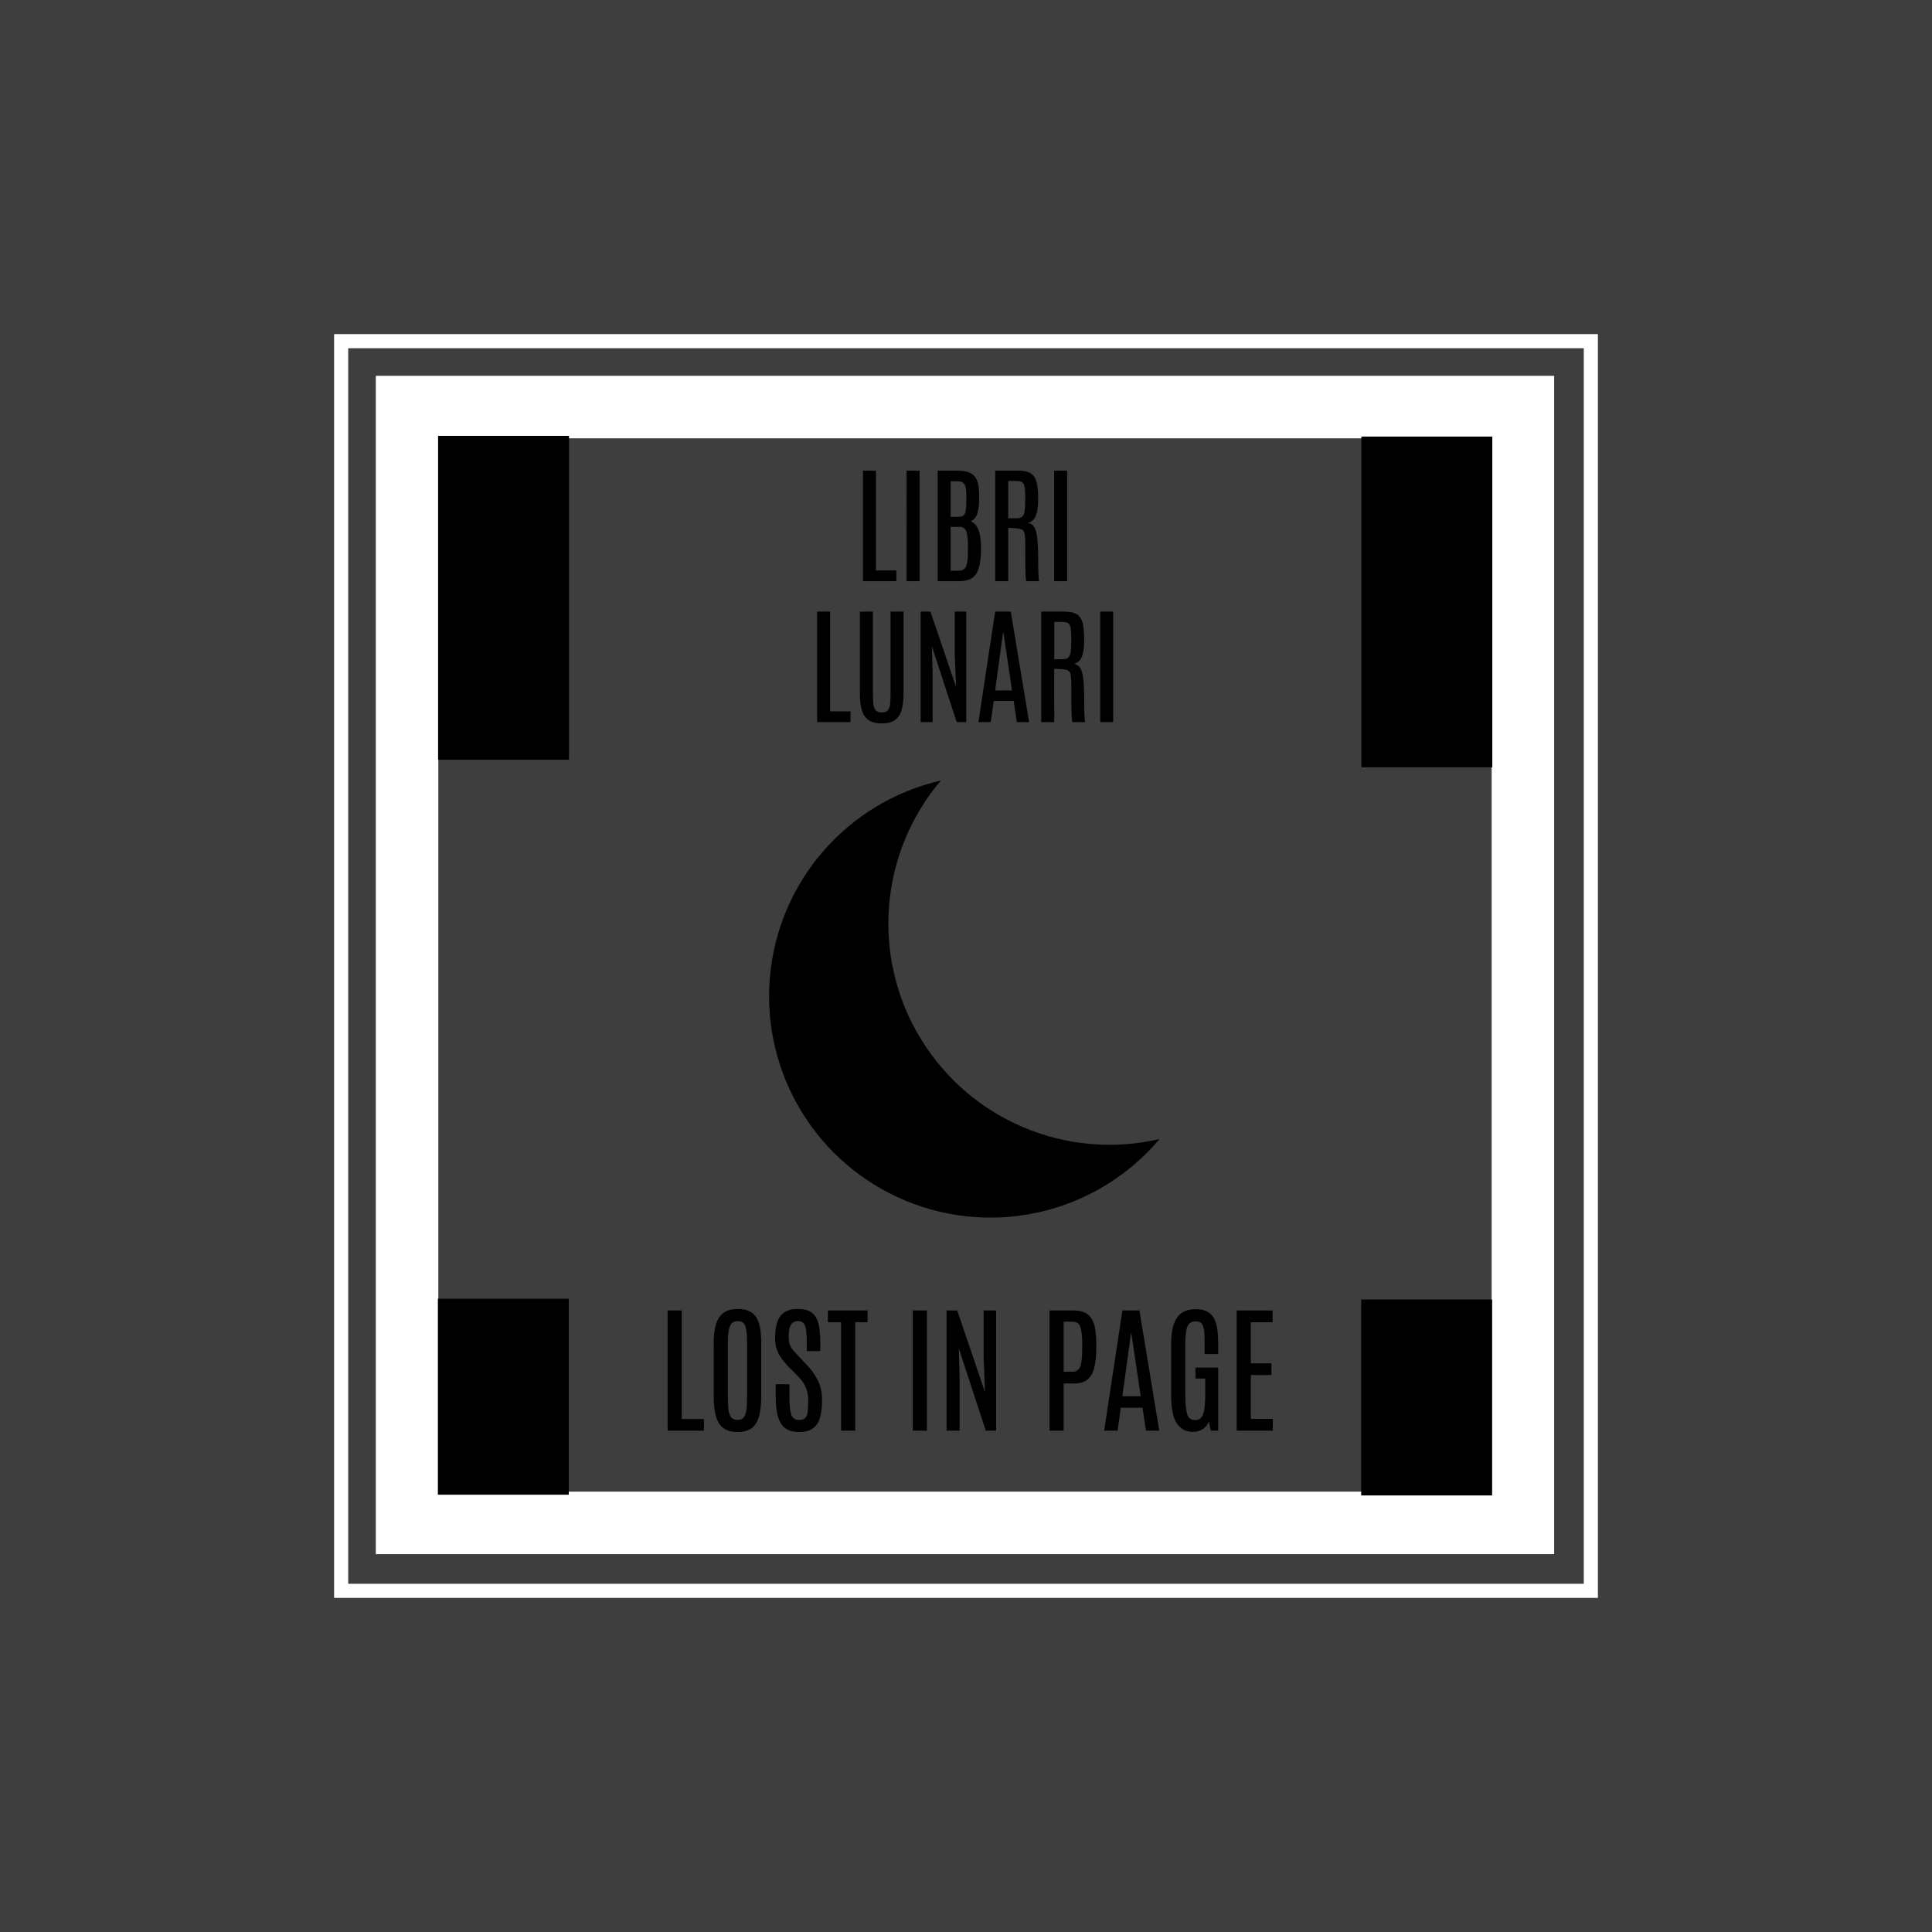 <svg xmlns="http://www.w3.org/2000/svg" version="1.1" xmlns:xlink="http://www.w3.org/1999/xlink" width="1500" height="1500" viewBox="0 0 1500 1500"><rect width="1500" height="1500" x="0" y="0" id="background" stroke="transparent" fill="#3e3e3e"></rect><svg xml:space="preserve" width="1000" height="1000" data-version="2" data-id="lg_ojXQeYUAAmPLgLKJ72" viewBox="0 0 571 571" x="250" y="250"><rect width="100%" height="100%" fill="transparent"></rect><rect width="619.702" height="619.702" x="-309.851" y="-309.851" fill="#3e3e3e" stroke="#ffffff" stroke-width="7" rx="0" ry="0" transform="translate(285.5 285.5)scale(.894)"></rect><rect width="553.332" height="553.332" x="-276.666" y="-276.666" fill="#3e3e3e" stroke="#ffffff" stroke-width="31" rx="0" ry="0" transform="translate(285.049 285.049)scale(.894)"></rect><rect width="64.924" height="160.611" x="-32.462" y="-80.305" rx="0" ry="0" transform="translate(80.48 122.267)scale(.894)"></rect><path d="M254.61 114.9h-14.8V65.91h5.76v44.23h9.04zm10.3 0h-5.76V65.91h5.76zm17.59 0h-9.57V65.91h8.85q3.75 0 5.81 1.12 2.06 1.11 2.9 3.53.83 2.42.86 6.38v1.05q0 4.09-.76 6.67-.77 2.57-2.94 3.71 1.75.7 2.73 2.43.97 1.72 1.37 4.14.41 2.42.41 5.21v1.03q-.06 4.78-.96 7.82-.91 3.03-2.99 4.47-2.09 1.43-5.71 1.43m-3.81-24.1v19.45h3.53q1.64 0 2.53-.81.9-.8 1.26-2.82.36-2.02.36-5.61v-1.7q0-4.53-.72-6.52-.73-1.99-3.12-1.99zm0-20.18v15.75h3.25q1.17 0 1.9-.26.72-.27 1.12-1.07.41-.81.55-2.4.14-1.58.14-4.26v-1.36q0-2.78-.42-4.15-.42-1.36-1.32-1.81-.91-.44-2.38-.44zm25.52 44.28h-5.76V65.91h10.27q3.89 0 5.76 1.38 1.86 1.38 2.43 4.15.58 2.77.58 6.97 0 4.54-.92 7.21T313 89.07q1.34.22 2.22 1.14.87.92 1.37 2.87.51 1.95.71 5.22.21 3.27.21 8.22v1.37q0 .89.03 1.94.03 1.06.07 2.09.04 1.03.13 1.82.08.8.22 1.16h-5.73q-.12-.25-.2-1.11-.08-.87-.14-2.29-.05-1.42-.08-3.38t-.03-4.4v-5.33q0-2.78-.24-4.24-.23-1.46-1.11-2.03-.88-.57-2.8-.68l-3.42-.2zm0-44.42v16.53h3.67q1.59 0 2.44-.63.85-.62 1.15-2.5.31-1.88.31-5.64v-.33q0-3.12-.29-4.72-.29-1.6-1.13-2.15-.83-.56-2.53-.56zm26.13 44.42h-5.76V65.91h5.76zm-96.03 62.48H219.5v-48.99h5.76v44.23h9.05zm13.86.58q-3.62 0-5.75-1.43-2.13-1.44-3.05-4.36-.92-2.92-.92-7.37v-36.41h5.76v36.27q0 2.64.2 4.53.19 1.9 1.03 2.9.83 1 2.73 1 1.92 0 2.72-1 .81-1 .99-2.88.18-1.88.18-4.52v-36.3h5.74v36.41q0 4.45-.89 7.37t-3 4.36q-2.1 1.43-5.74 1.43m22.54-.58h-5.31v-48.99h4.34l11.35 33.34-.58-14.16v-19.18h5.09v48.99h-4.23l-10.99-33.62.33 12.35zm25.77 0H291l7.43-48.99h6.93l8.1 48.99h-5.43l-1.39-9.36h-8.88zm5.49-39.91-3.57 25.88h7.52l-3.87-25.88zm22.65 39.91h-5.76v-48.99h10.27q3.9 0 5.76 1.38 1.87 1.38 2.44 4.15.57 2.77.57 6.97 0 4.54-.92 7.21t-3.56 3.45q1.33.22 2.21 1.14.88.92 1.38 2.87.5 1.94.71 5.21.21 3.27.21 8.23v1.36q0 .89.02 1.95.03 1.06.07 2.09.04 1.03.13 1.82.08.79.22 1.16h-5.73q-.11-.25-.2-1.12-.08-.86-.14-2.28-.05-1.42-.08-3.38t-.03-4.4v-5.33q0-2.78-.23-4.24-.24-1.46-1.12-2.03-.87-.57-2.8-.69l-3.42-.19zm0-44.42v16.53h3.68q1.58 0 2.43-.63.85-.62 1.16-2.5.3-1.88.3-5.64v-.33q0-3.12-.29-4.72-.29-1.6-1.13-2.16-.83-.55-2.53-.55zm26.14 44.42h-5.77v-48.99h5.77z"></path><rect width="64.924" height="163.989" x="-32.462" y="-81.995" rx="0" ry="0" transform="translate(489.805 124.098)scale(.894)"></rect><path d="M169.32 491.49h-16.1v-53.28h6.26v48.11h9.84zm14.93.61q-4 0-6.32-1.76-2.31-1.75-3.3-5.29-.98-3.55-.98-8.87v-23.5q0-4.6.91-7.99.91-3.39 3.24-5.27 2.33-1.87 6.6-1.87 3.21 0 5.23 1.07 2.03 1.08 3.14 3.06 1.1 1.98 1.53 4.77.42 2.78.42 6.23v23.5q0 5.32-.95 8.87-.96 3.54-3.24 5.29-2.29 1.76-6.28 1.76m0-5.39q1.72 0 2.63-.98.91-.99 1.24-3.29.33-2.3.33-6.2v-23.92q0-4.78-.75-7.08-.76-2.3-3.3-2.3-2.64 0-3.56 2.28-.92 2.29-.92 7.07v23.95q0 3.93.33 6.22.33 2.28 1.27 3.27.94.98 2.73.98m27.18 5.39q-3.24 0-5.27-1.17-2.02-1.16-3.11-3.31-1.09-2.15-1.5-5.07-.41-2.92-.41-6.46v-5.18h6.08v5.42q0 5.6.81 8 .8 2.41 3.46 2.41 1.85 0 2.71-.86.86-.86 1.11-2.77.24-1.91.24-5.03 0-3.57-1.26-6.14-1.25-2.58-3.62-4.94l-3.48-3.48q-1.51-1.54-2.96-3.37-1.46-1.84-2.41-4.17-.95-2.33-.95-5.32 0-4.03.84-6.97.85-2.93 3.09-4.54 2.24-1.6 6.36-1.6 3.24 0 5.19 1.12 1.95 1.12 2.94 3.19.98 2.07 1.3 4.92.32 2.85.32 6.3v3.15h-6v-3.58q0-3.24-.25-5.4-.26-2.16-1.05-3.25-.79-1.09-2.45-1.09-1.51 0-2.47.74-.95.74-1.38 2.28-.42 1.55-.42 3.97 0 2.12.52 3.5.51 1.37 1.55 2.55 1.05 1.18 2.56 2.79l3.64 3.84q2.87 3 4.7 6.71t1.83 8.61q0 4.42-.86 7.6-.86 3.18-3.07 4.89-2.21 1.71-6.33 1.71m24.95-.61h-6.24v-48.07h-5.87v-5.21h17.59v5.21h-5.48zm31.78 0h-6.26v-53.28h6.26zm14.51 0h-5.79v-53.28h4.73l12.35 36.27-.64-15.41v-20.86h5.54v53.28h-4.6l-11.96-36.57.37 13.45zm46.13 0h-6.26v-53.28h10.71q3.18 0 5.16 1.06 1.99 1.06 3.05 3.06 1.06 2 1.43 4.81.38 2.82.38 6.33v.82q0 5.36-.83 8.99t-3 5.46q-2.16 1.84-6.19 1.84h-4.45zm0-48.31v22.19h3.82q1.84 0 2.78-1.05.94-1.04 1.29-3.46.35-2.42.35-6.57v-1.03q0-5.15-.79-7.61-.79-2.47-3.48-2.47zm23.92 48.31h-5.97l8.09-53.28h7.54l8.8 53.28h-5.9l-1.51-10.17h-9.66zm5.96-43.41-3.87 28.16h8.17l-4.21-28.16zm27.37 43.93q-4.63 0-7.12-3.82-2.48-3.81-2.48-12.56v-22.34q0-3.51.5-6.37.5-2.86 1.71-4.95 1.21-2.09 3.32-3.21 2.1-1.12 5.31-1.12 3.33 0 5.31 1.13 1.99 1.14 3.02 3.23 1.02 2.09 1.36 4.99.33 2.91.33 6.42v4.12h-6.05v-6.93q0-3.88-.78-5.74-.77-1.86-3.19-1.86-2.57 0-3.57 2.21t-1 7.81v22.4q0 6.11.83 8.75.83 2.63 3.56 2.63 2.6 0 3.53-2.65.92-2.65.92-8.85v-6.93h-4.33v-4.85h10.08v27.97h-3.3l-.85-4.11q-.84 2.24-2.68 3.43-1.83 1.2-4.43 1.2m35.48-.52h-16.05v-53.28h15.93v5.21h-9.66v18.22h9.14v5.21h-9.14v19.44h9.78z"></path><rect width="64.924" height="97.176" x="-32.462" y="-48.588" rx="0" ry="0" transform="translate(80.39 476.452)scale(.894)"></rect><rect width="64.924" height="97.176" x="-32.462" y="-48.588" rx="0" ry="0" transform="translate(489.716 476.774)scale(.894)"></rect><path d="M265.425 317.76c-22.02-36.09-18.422-82.235 8.926-114.48-41.61 9.563-72.262 44.934-75.81 87.483-3.546 42.546 20.827 82.505 60.28 98.825 39.454 16.32 84.933 5.253 112.478-27.368-41.192 9.556-83.869-8.374-105.874-44.481"></path></svg></svg>